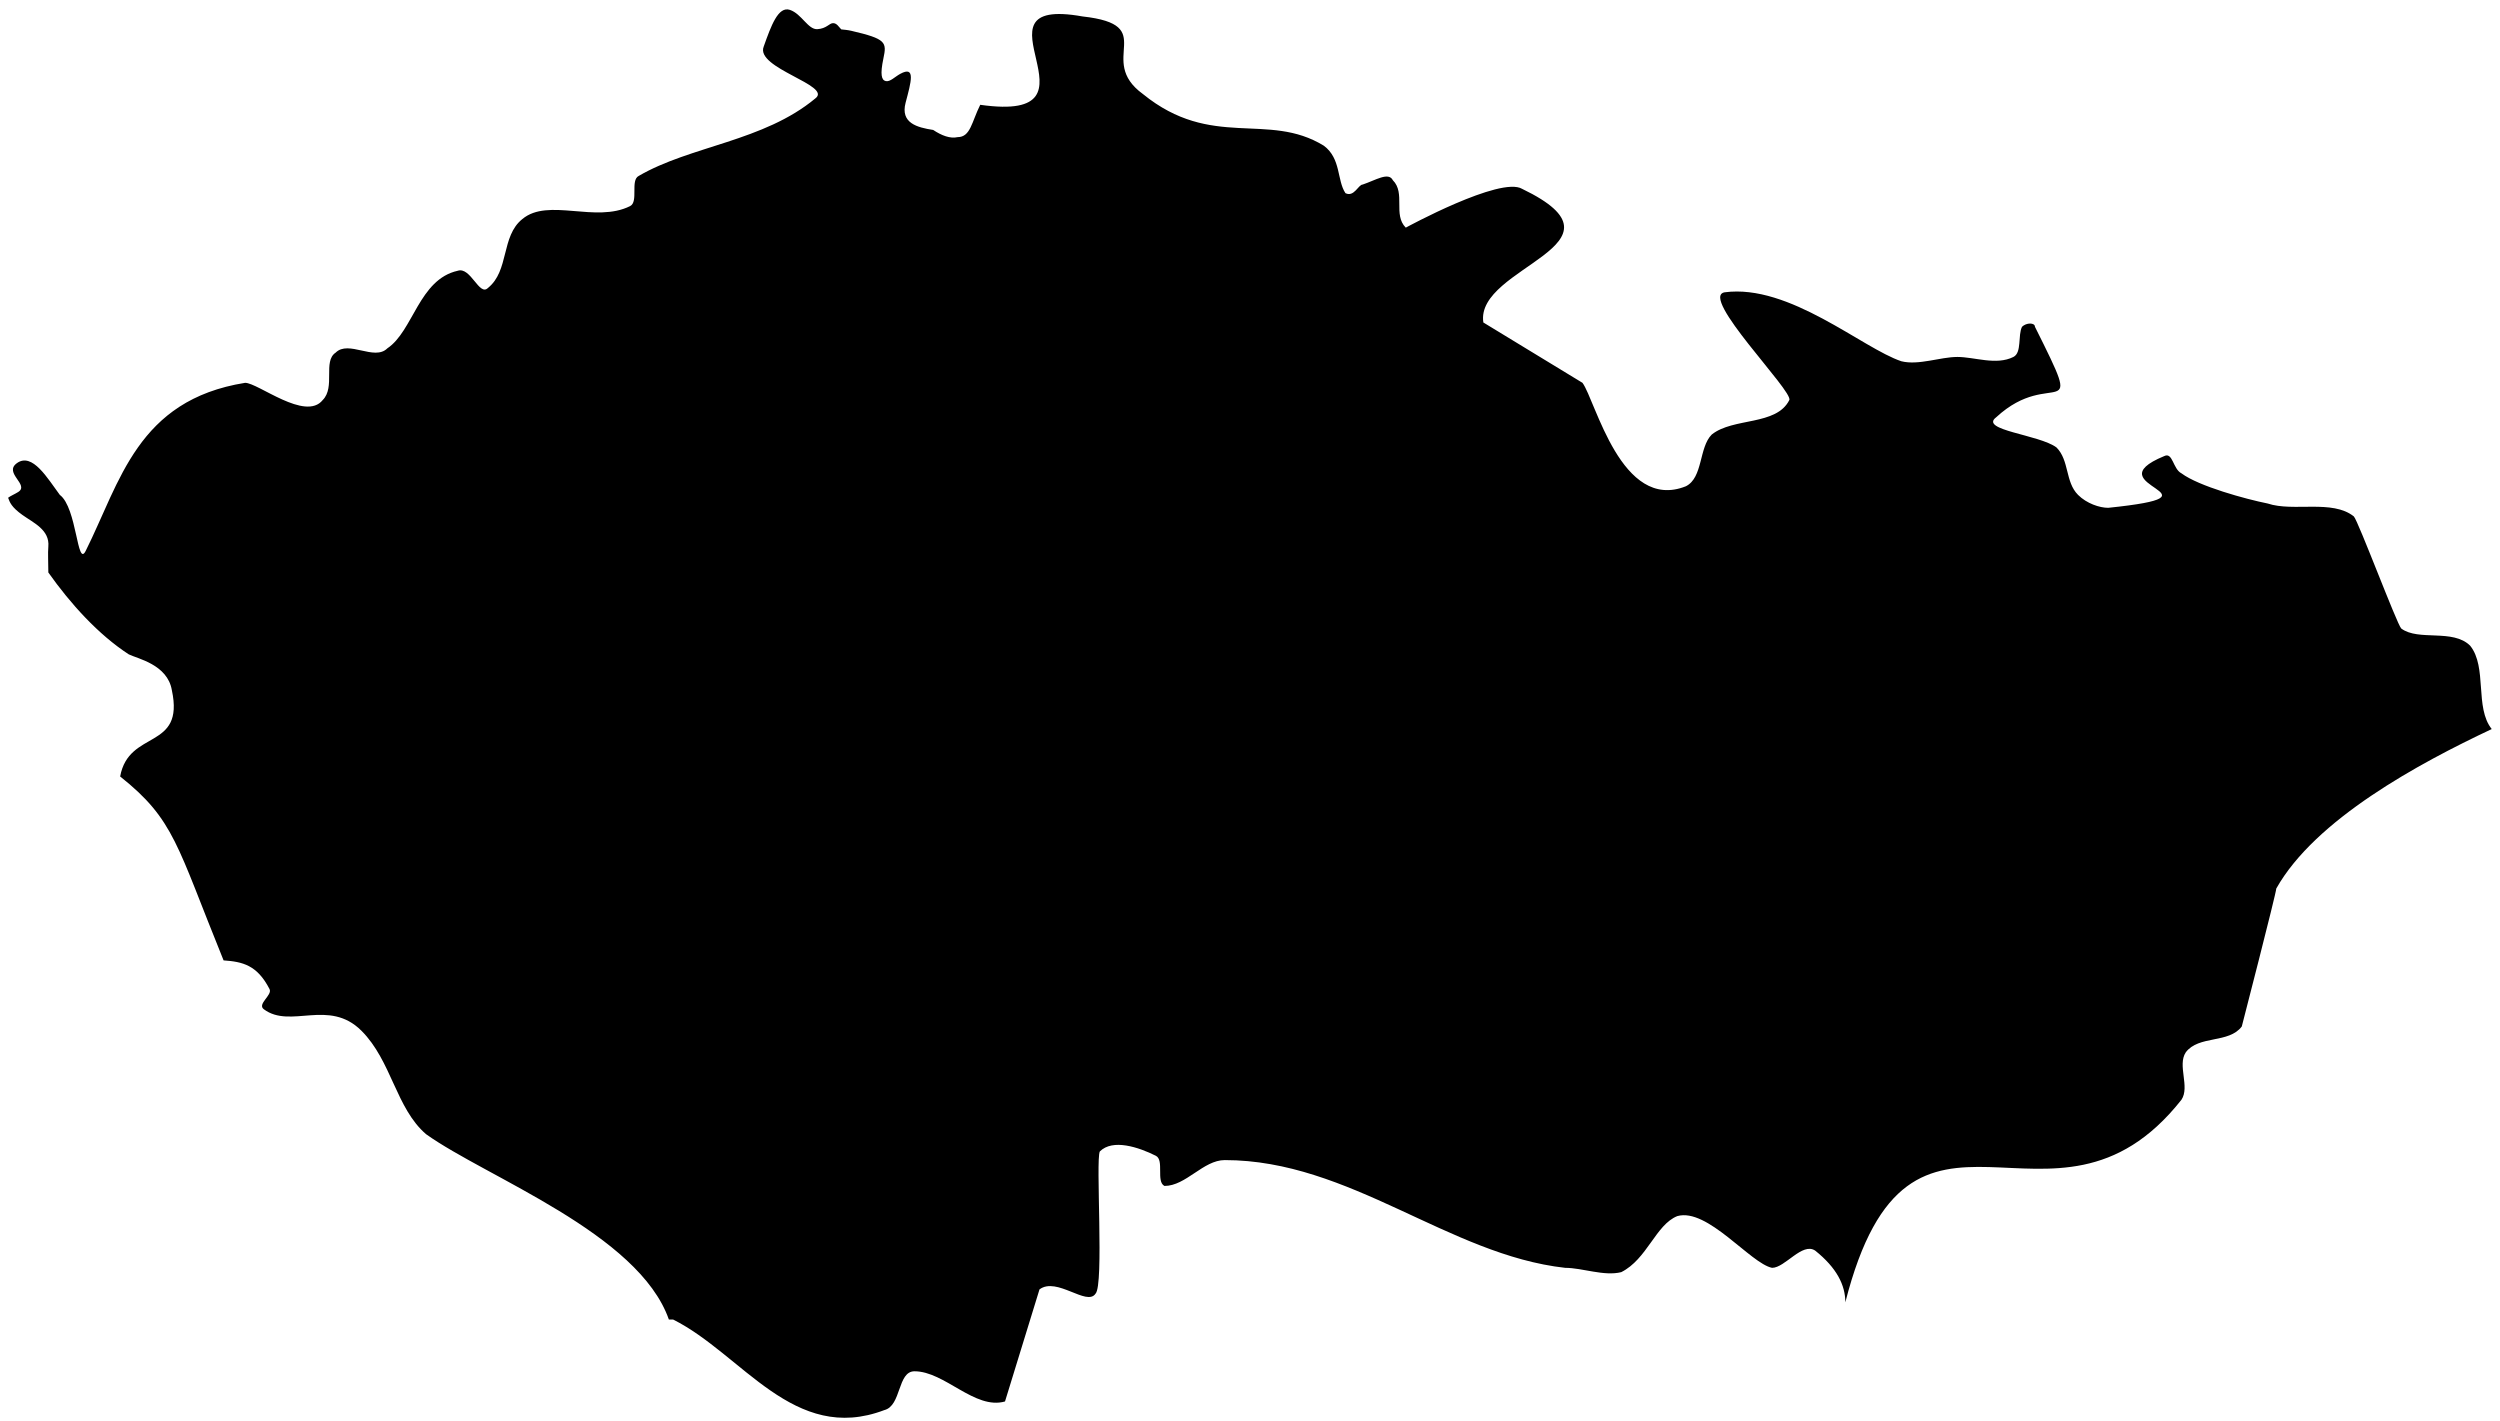 <svg width="278" height="158" viewBox="0 0 278 158" xmlns="http://www.w3.org/2000/svg">
<path d="M84.922 5.185C83.963 7.583 92.591 9.498 90.673 10.937C84.919 15.732 76.779 16.207 71.025 19.564C70.067 20.044 71.026 22.44 70.067 22.919C66.231 24.837 60.964 21.959 58.087 24.357C55.69 26.275 56.651 30.108 54.254 32.026C53.295 32.985 52.337 29.629 50.899 30.109C46.584 31.068 45.949 36.818 43.072 38.736C41.634 40.175 38.76 37.777 37.322 39.215C35.883 40.174 37.322 43.048 35.884 44.487C33.966 46.885 28.697 42.57 27.259 42.57C15.272 44.488 13.364 53.59 9.528 61.262C8.569 63.181 8.571 56.47 6.653 55.032C5.323 53.258 3.596 50.233 1.861 51.517C0.391 52.604 3.312 53.911 2.02 54.712C1.611 54.966 1.159 55.15 0.902 55.351C1.085 55.859 1.275 56.395 2.5 57.268C3.724 58.141 5.544 58.919 5.375 60.783C5.309 61.512 5.377 62.578 5.375 63.659C7.838 67.141 10.933 70.564 14.32 72.765C15.279 73.245 18.633 73.882 19.112 76.76C20.55 83.473 14.32 81.07 13.361 86.345C19.407 91.152 19.65 93.976 24.862 106.795C26.979 106.947 28.593 107.306 29.974 109.99C30.317 110.658 28.563 111.65 29.335 112.227C32.317 114.453 36.571 110.997 40.197 114.623C43.553 117.98 44.028 123.249 47.385 126.126C54.097 130.922 71.023 137.145 74.38 146.736H74.859C82.53 150.572 88.271 160.638 98.34 156.801C100.257 156.322 99.776 152.487 101.694 152.487C105.05 152.487 108.401 156.802 111.757 155.843L115.591 143.381C117.509 141.942 120.861 145.3 121.82 143.86C122.779 142.901 121.821 129.003 122.299 128.043C123.738 126.605 126.611 127.564 128.529 128.522C129.488 129.002 128.529 131.398 129.488 131.877C131.885 131.877 133.799 129.002 136.196 129.002C150.1 129.002 161.108 139.545 174.053 140.984C175.971 140.984 178.365 141.944 180.283 141.463C183.159 140.024 184.115 136.191 186.512 135.232C189.868 134.273 194.657 140.504 197.055 140.984C198.493 140.984 200.408 138.107 201.847 139.067C204.244 140.985 205.201 142.9 205.201 144.818C212.393 116.525 228.195 140.514 242.579 122.291C243.538 120.853 242.1 118.458 243.058 117.019C244.496 115.101 247.849 116.062 249.287 114.143C249.287 114.143 253.121 99.286 253.121 98.806C257.436 91.133 268.93 84.909 277.081 81.072C275.163 78.674 276.603 74.204 274.685 71.806C272.767 69.888 268.936 71.328 267.018 69.889C266.538 69.409 262.226 57.907 261.747 57.427C259.349 55.509 255.039 56.949 252.163 55.989C249.765 55.51 244.496 54.073 242.579 52.634C241.62 52.155 241.621 50.238 240.662 50.717C232.511 54.074 248.337 55.03 234.432 56.469C233.473 56.469 232.037 55.99 231.078 55.031C229.639 53.592 230.12 51.197 228.682 49.758C226.764 48.32 220.055 47.842 221.973 46.404C228.206 40.649 232.039 47.848 226.286 36.338C226.286 35.859 225.328 35.859 224.848 36.338C224.369 37.297 224.849 39.214 223.89 39.693C221.972 40.653 219.578 39.693 217.66 39.693C215.742 39.693 213.348 40.653 211.431 40.172C207.115 38.734 198.975 31.545 191.783 32.504C188.906 32.983 199.451 43.527 198.971 44.486C197.533 47.364 192.743 46.402 190.346 48.321C188.907 49.759 189.388 53.113 187.471 54.072C180.279 56.949 177.408 44.487 175.97 42.569L164.948 35.859C163.989 29.625 182.206 27.235 169.261 21.001C166.863 19.562 156.322 25.314 156.322 25.314C154.884 23.876 156.323 21.481 154.885 20.042C154.405 19.083 152.969 20.043 151.53 20.521C151.051 20.521 150.573 21.959 149.614 21.48C148.655 20.041 149.136 17.646 147.218 16.208C140.985 12.371 134.763 16.69 127.091 10.456C121.817 6.62 129.013 2.788 120.383 1.829C106.958 -0.569 123.864 13.77 109.002 11.654C108.043 13.572 107.924 15.249 106.486 15.249C105.66 15.44 104.713 15.076 103.77 14.45C101.993 14.175 100.107 13.692 100.702 11.427C101.297 9.162 101.875 7.245 100.096 8.219C99.503 8.544 98.977 9.123 98.499 9.018C98.02 8.914 97.857 8.289 98.235 6.494C98.614 4.7 98.562 4.33 94.665 3.426C94.263 3.333 93.941 3.312 93.547 3.267C93.278 3.001 93.055 2.563 92.629 2.574C92.203 2.584 91.913 3.186 90.883 3.244C89.852 3.301 89.141 1.537 87.838 1.099C86.536 0.661 85.746 2.863 84.922 5.185Z"/>
</svg>
